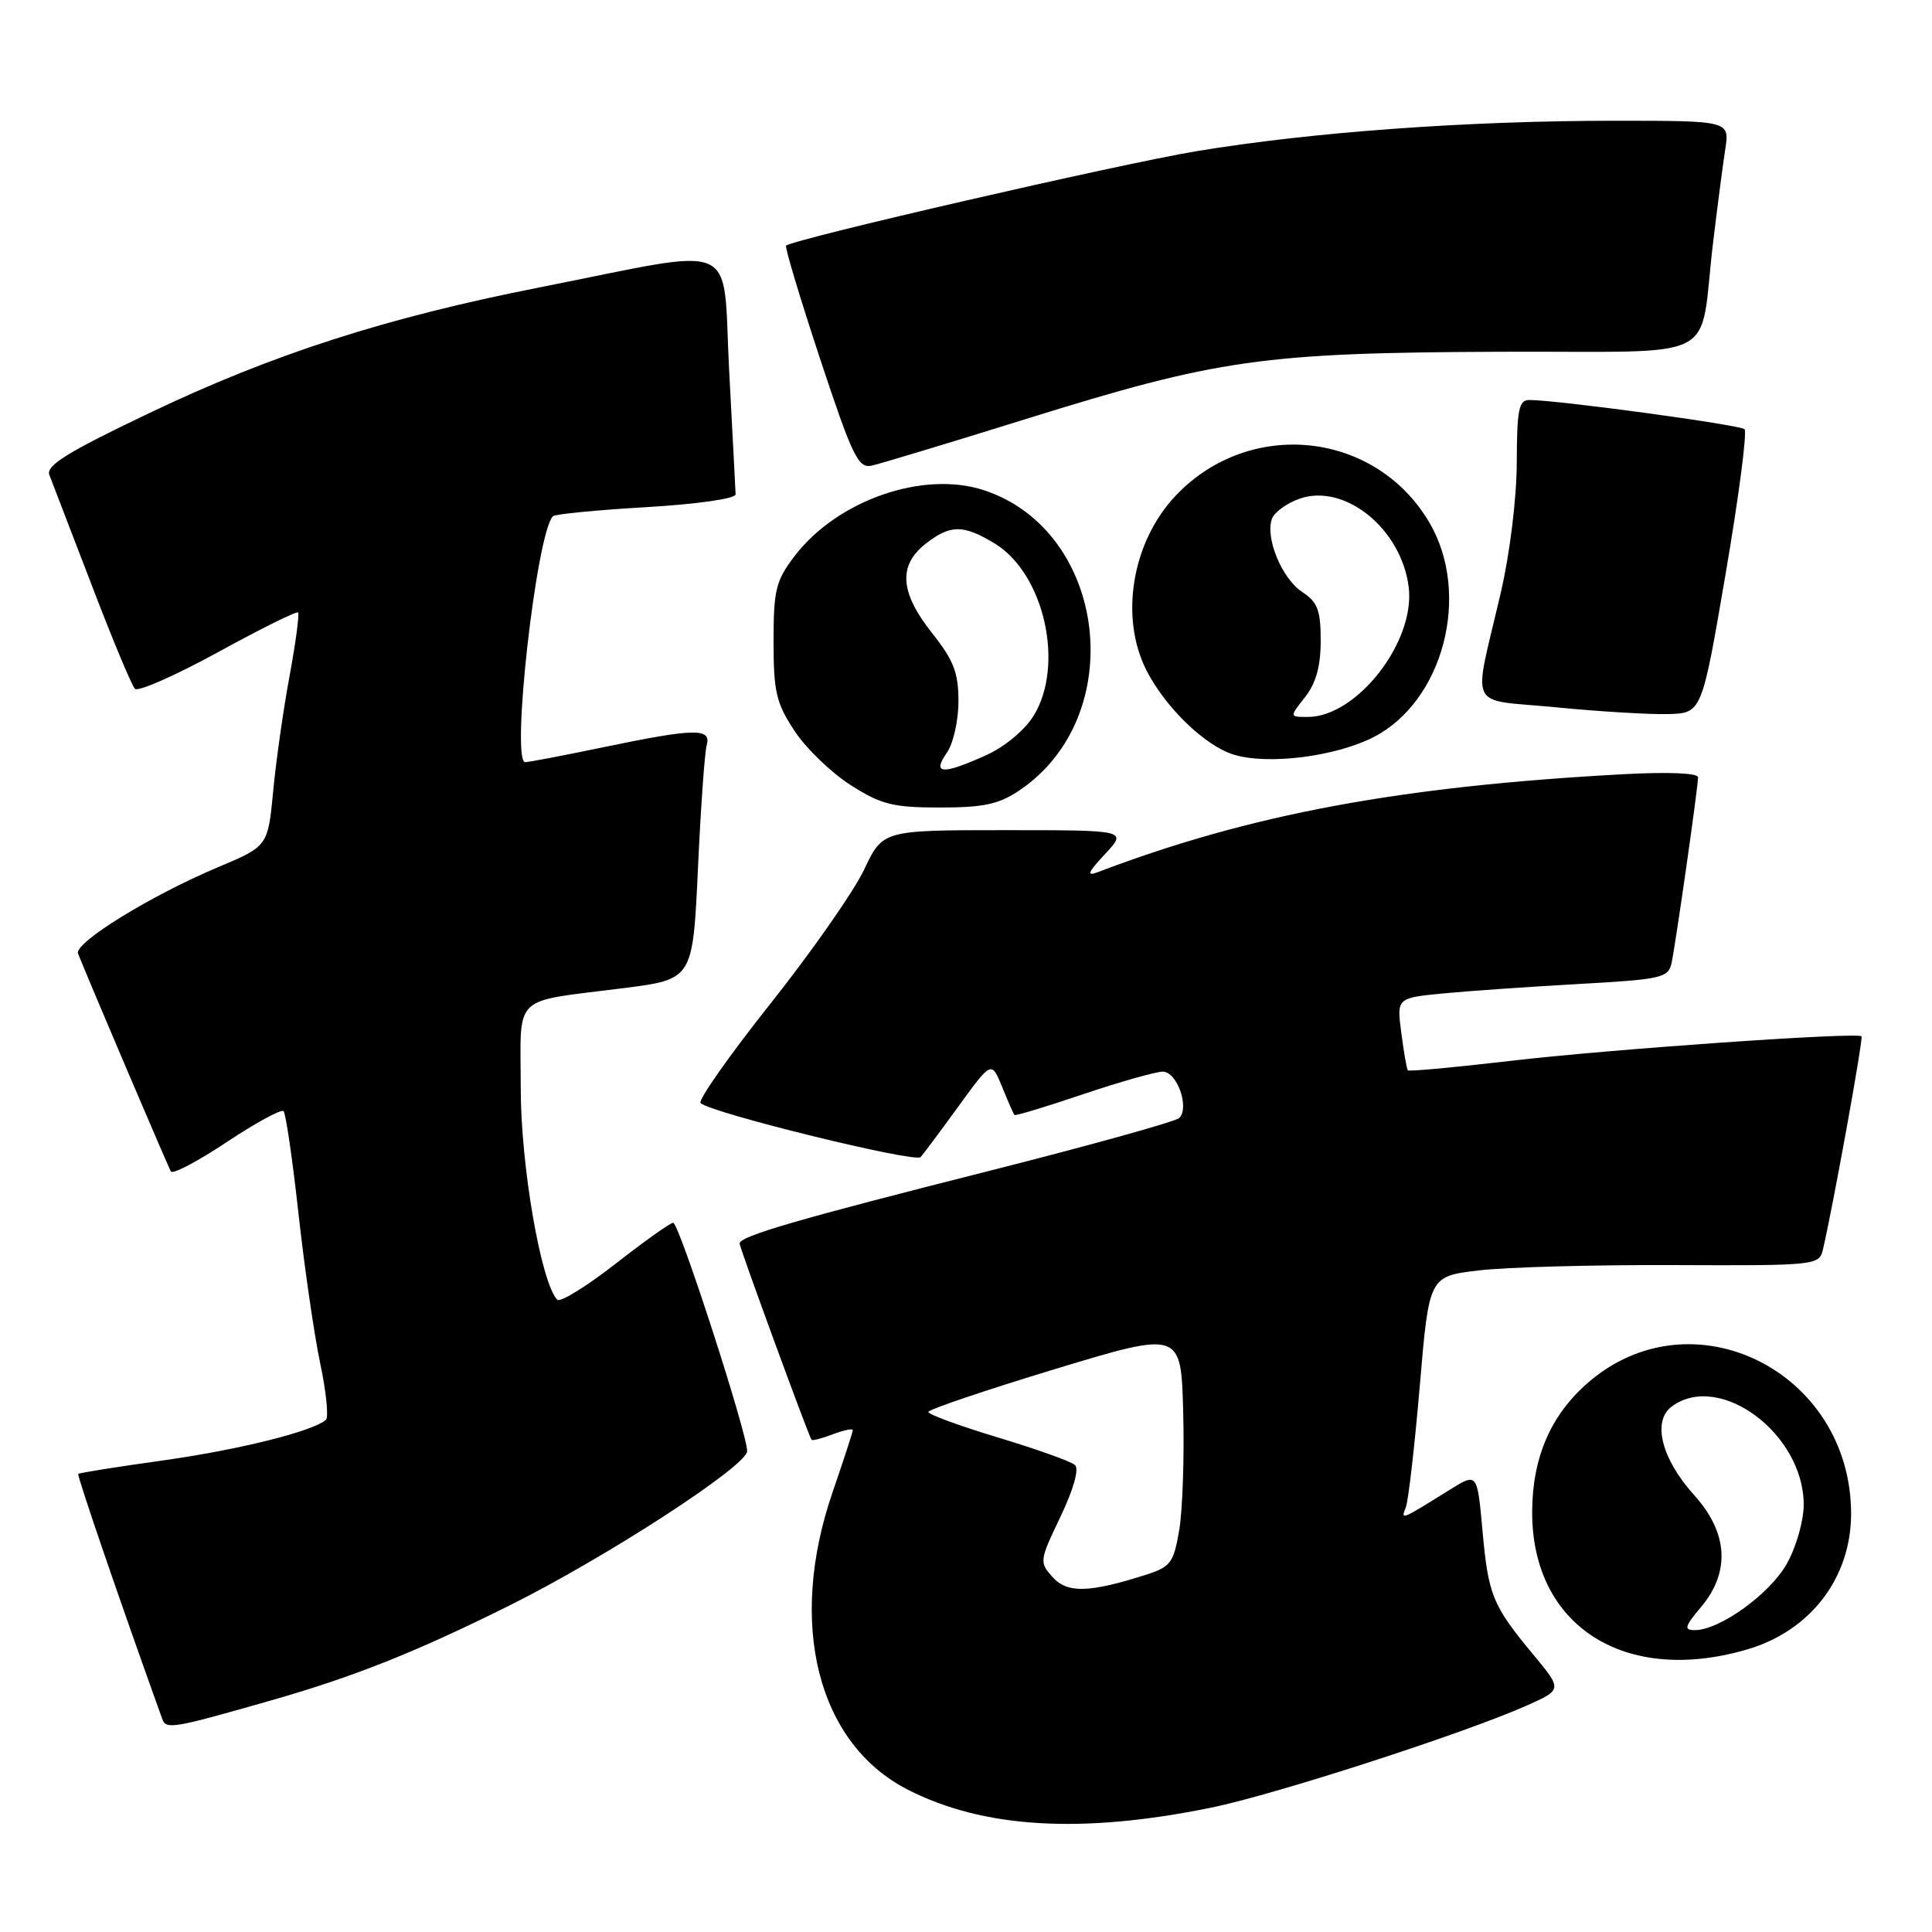 <?xml version="1.0" encoding="UTF-8" standalone="no"?>
<!DOCTYPE svg PUBLIC "-//W3C//DTD SVG 1.1//EN" "http://www.w3.org/Graphics/SVG/1.1/DTD/svg11.dtd" >
<svg xmlns="http://www.w3.org/2000/svg" xmlns:xlink="http://www.w3.org/1999/xlink" version="1.1" viewBox="0 0 256 256">
 <g >
 <path fill="currentColor"
d=" M 160.50 239.52 C 168.86 237.82 194.06 229.67 202.26 226.01 C 207.03 223.89 207.03 223.89 203.13 219.20 C 197.74 212.69 197.21 211.39 196.43 202.74 C 195.74 195.14 195.74 195.14 192.12 197.39 C 185.53 201.49 185.61 201.46 186.28 199.72 C 186.62 198.84 187.45 191.59 188.13 183.62 C 189.36 169.12 189.36 169.12 195.93 168.34 C 199.54 167.90 211.17 167.59 221.77 167.63 C 240.56 167.71 241.05 167.66 241.54 165.60 C 242.83 160.15 246.92 137.59 246.66 137.32 C 246.08 136.74 213.27 139.03 200.15 140.57 C 192.81 141.43 186.69 142.00 186.54 141.82 C 186.40 141.64 186.01 139.41 185.68 136.86 C 185.07 132.23 185.07 132.23 191.28 131.63 C 194.70 131.30 202.79 130.74 209.27 130.38 C 220.17 129.77 221.06 129.57 221.49 127.61 C 222.04 125.03 225.00 104.31 225.00 103.00 C 225.00 102.43 221.06 102.27 215.25 102.58 C 185.55 104.18 165.72 107.87 145.50 115.55 C 143.92 116.15 144.12 115.64 146.44 113.15 C 149.37 110.00 149.37 110.00 133.17 110.00 C 116.97 110.00 116.97 110.00 114.49 115.25 C 113.12 118.14 107.54 126.12 102.08 133.00 C 96.62 139.88 92.46 145.80 92.83 146.16 C 94.16 147.46 121.28 154.12 121.99 153.32 C 122.39 152.87 124.66 149.82 127.05 146.53 C 131.38 140.57 131.38 140.57 132.79 144.03 C 133.56 145.94 134.30 147.61 134.42 147.74 C 134.55 147.88 138.64 146.64 143.52 144.99 C 148.39 143.35 153.14 142.00 154.08 142.00 C 155.96 142.00 157.65 146.75 156.26 148.14 C 155.80 148.60 144.63 151.71 131.46 155.05 C 105.77 161.54 98.00 163.80 98.00 164.77 C 98.00 165.32 107.09 190.12 107.53 190.78 C 107.64 190.93 108.91 190.60 110.36 190.05 C 111.81 189.50 113.00 189.25 113.00 189.50 C 113.00 189.75 111.79 193.45 110.32 197.73 C 104.32 215.14 108.32 231.00 120.25 237.12 C 130.27 242.26 143.29 243.04 160.50 239.52 Z  M 36.00 225.29 C 46.91 222.17 55.06 218.93 67.50 212.74 C 80.32 206.36 99.00 194.23 99.00 192.28 C 99.00 189.88 89.97 162.00 89.20 162.02 C 88.81 162.03 85.36 164.49 81.52 167.49 C 77.68 170.48 74.22 172.61 73.84 172.22 C 71.69 169.99 69.00 154.44 69.00 144.19 C 69.00 131.50 67.60 132.85 82.65 130.93 C 91.80 129.76 91.80 129.76 92.48 115.13 C 92.85 107.08 93.37 99.71 93.64 98.75 C 94.29 96.45 92.09 96.49 80.00 99.00 C 74.78 100.09 70.10 100.98 69.60 100.99 C 67.66 101.02 71.09 70.58 73.27 68.40 C 73.55 68.12 79.11 67.58 85.64 67.20 C 92.45 66.80 97.49 66.07 97.47 65.50 C 97.45 64.95 97.07 57.59 96.62 49.15 C 95.68 31.47 98.56 32.74 71.50 38.08 C 51.12 42.10 36.11 46.93 19.71 54.77 C 8.93 59.91 6.06 61.70 6.54 62.93 C 6.88 63.79 9.40 70.35 12.14 77.50 C 14.87 84.65 17.46 90.85 17.88 91.27 C 18.29 91.69 23.25 89.51 28.88 86.42 C 34.52 83.33 39.29 80.96 39.49 81.16 C 39.69 81.36 39.19 85.12 38.38 89.51 C 37.56 93.90 36.58 100.79 36.20 104.81 C 35.50 112.13 35.50 112.13 28.86 114.92 C 19.92 118.69 9.76 124.96 10.34 126.36 C 12.49 131.66 22.30 154.66 22.65 155.23 C 22.89 155.63 26.23 153.87 30.06 151.32 C 33.89 148.78 37.27 146.94 37.57 147.23 C 37.87 147.53 38.76 153.64 39.55 160.80 C 40.34 167.96 41.64 176.90 42.43 180.66 C 43.23 184.42 43.56 187.78 43.19 188.13 C 41.53 189.64 31.64 192.11 21.56 193.52 C 15.54 194.36 10.50 195.16 10.37 195.30 C 10.17 195.49 16.09 212.75 21.50 227.77 C 22.01 229.19 22.86 229.05 36.00 225.29 Z  M 231.60 218.53 C 239.95 216.05 245.29 209.03 245.28 200.55 C 245.24 181.64 224.09 171.20 210.32 183.30 C 205.45 187.57 203.05 193.17 203.02 200.29 C 202.96 215.46 215.33 223.36 231.60 218.53 Z  M 135.08 104.73 C 149.65 94.91 146.75 70.36 130.39 64.96 C 122.34 62.31 110.95 66.27 105.28 73.69 C 102.80 76.95 102.50 78.17 102.50 85.00 C 102.50 91.70 102.85 93.17 105.30 96.88 C 106.84 99.20 110.19 102.43 112.75 104.05 C 116.77 106.61 118.34 107.00 124.55 107.00 C 130.34 107.00 132.35 106.57 135.08 104.73 Z  M 181.97 97.69 C 191.25 92.96 194.97 78.75 189.41 69.26 C 182.30 57.12 165.61 55.33 155.80 65.66 C 149.99 71.78 148.32 81.78 151.92 88.84 C 154.43 93.76 159.67 98.82 163.47 99.99 C 167.97 101.38 176.89 100.27 181.97 97.69 Z  M 228.66 76.00 C 230.40 65.83 231.52 57.22 231.16 56.87 C 230.55 56.29 206.30 53.00 202.64 53.00 C 201.25 53.00 201.00 54.28 200.98 61.25 C 200.97 66.00 200.07 73.31 198.87 78.50 C 195.16 94.47 194.24 92.56 206.16 93.72 C 211.85 94.28 218.53 94.68 221.00 94.62 C 225.50 94.50 225.50 94.50 228.66 76.00 Z  M 135.91 55.53 C 161.46 47.57 167.27 46.74 198.75 46.61 C 228.77 46.48 225.02 48.42 227.01 32.00 C 227.57 27.32 228.29 21.81 228.61 19.75 C 229.18 16.00 229.18 16.00 213.84 16.00 C 194.26 16.01 173.75 17.51 158.50 20.04 C 148.25 21.75 105.17 31.67 104.16 32.55 C 103.97 32.72 105.99 39.44 108.65 47.50 C 112.95 60.48 113.72 62.09 115.50 61.70 C 116.60 61.46 125.78 58.69 135.91 55.53 Z  M 139.49 208.99 C 137.70 207.01 137.72 206.81 140.52 200.97 C 142.26 197.32 143.01 194.64 142.44 194.12 C 141.92 193.65 137.34 192.01 132.25 190.48 C 127.16 188.94 123.00 187.42 123.01 187.09 C 123.01 186.77 130.55 184.22 139.76 181.42 C 156.50 176.35 156.50 176.35 156.78 187.12 C 156.94 193.04 156.70 200.05 156.26 202.70 C 155.53 207.03 155.12 207.61 151.98 208.62 C 144.35 211.06 141.45 211.15 139.49 208.99 Z  M 225.41 212.92 C 229.30 208.30 228.98 203.09 224.50 198.13 C 220.15 193.31 218.88 188.29 221.54 186.35 C 227.88 181.71 238.99 189.99 239.00 199.36 C 239.00 201.52 238.01 204.99 236.76 207.21 C 234.51 211.21 227.87 216.00 224.57 216.00 C 223.09 216.00 223.21 215.54 225.41 212.92 Z  M 125.44 99.78 C 126.31 98.54 127.00 95.50 127.00 92.92 C 127.00 89.13 126.36 87.48 123.51 83.89 C 119.25 78.53 118.99 74.94 122.63 72.07 C 125.92 69.49 127.63 69.48 131.81 72.02 C 138.35 76.01 141.09 88.07 136.98 94.81 C 135.81 96.72 133.17 98.93 130.73 100.04 C 124.91 102.68 123.46 102.61 125.44 99.78 Z  M 172.93 92.37 C 174.38 90.52 175.00 88.27 175.00 84.89 C 175.00 80.85 174.59 79.78 172.55 78.44 C 169.85 76.67 167.60 71.20 168.55 68.72 C 168.89 67.85 170.53 66.66 172.20 66.08 C 178.19 63.99 185.70 70.07 186.66 77.80 C 187.56 85.02 179.80 95.00 173.28 95.00 C 170.85 95.00 170.85 95.00 172.93 92.37 Z "/>
</g>
</svg>